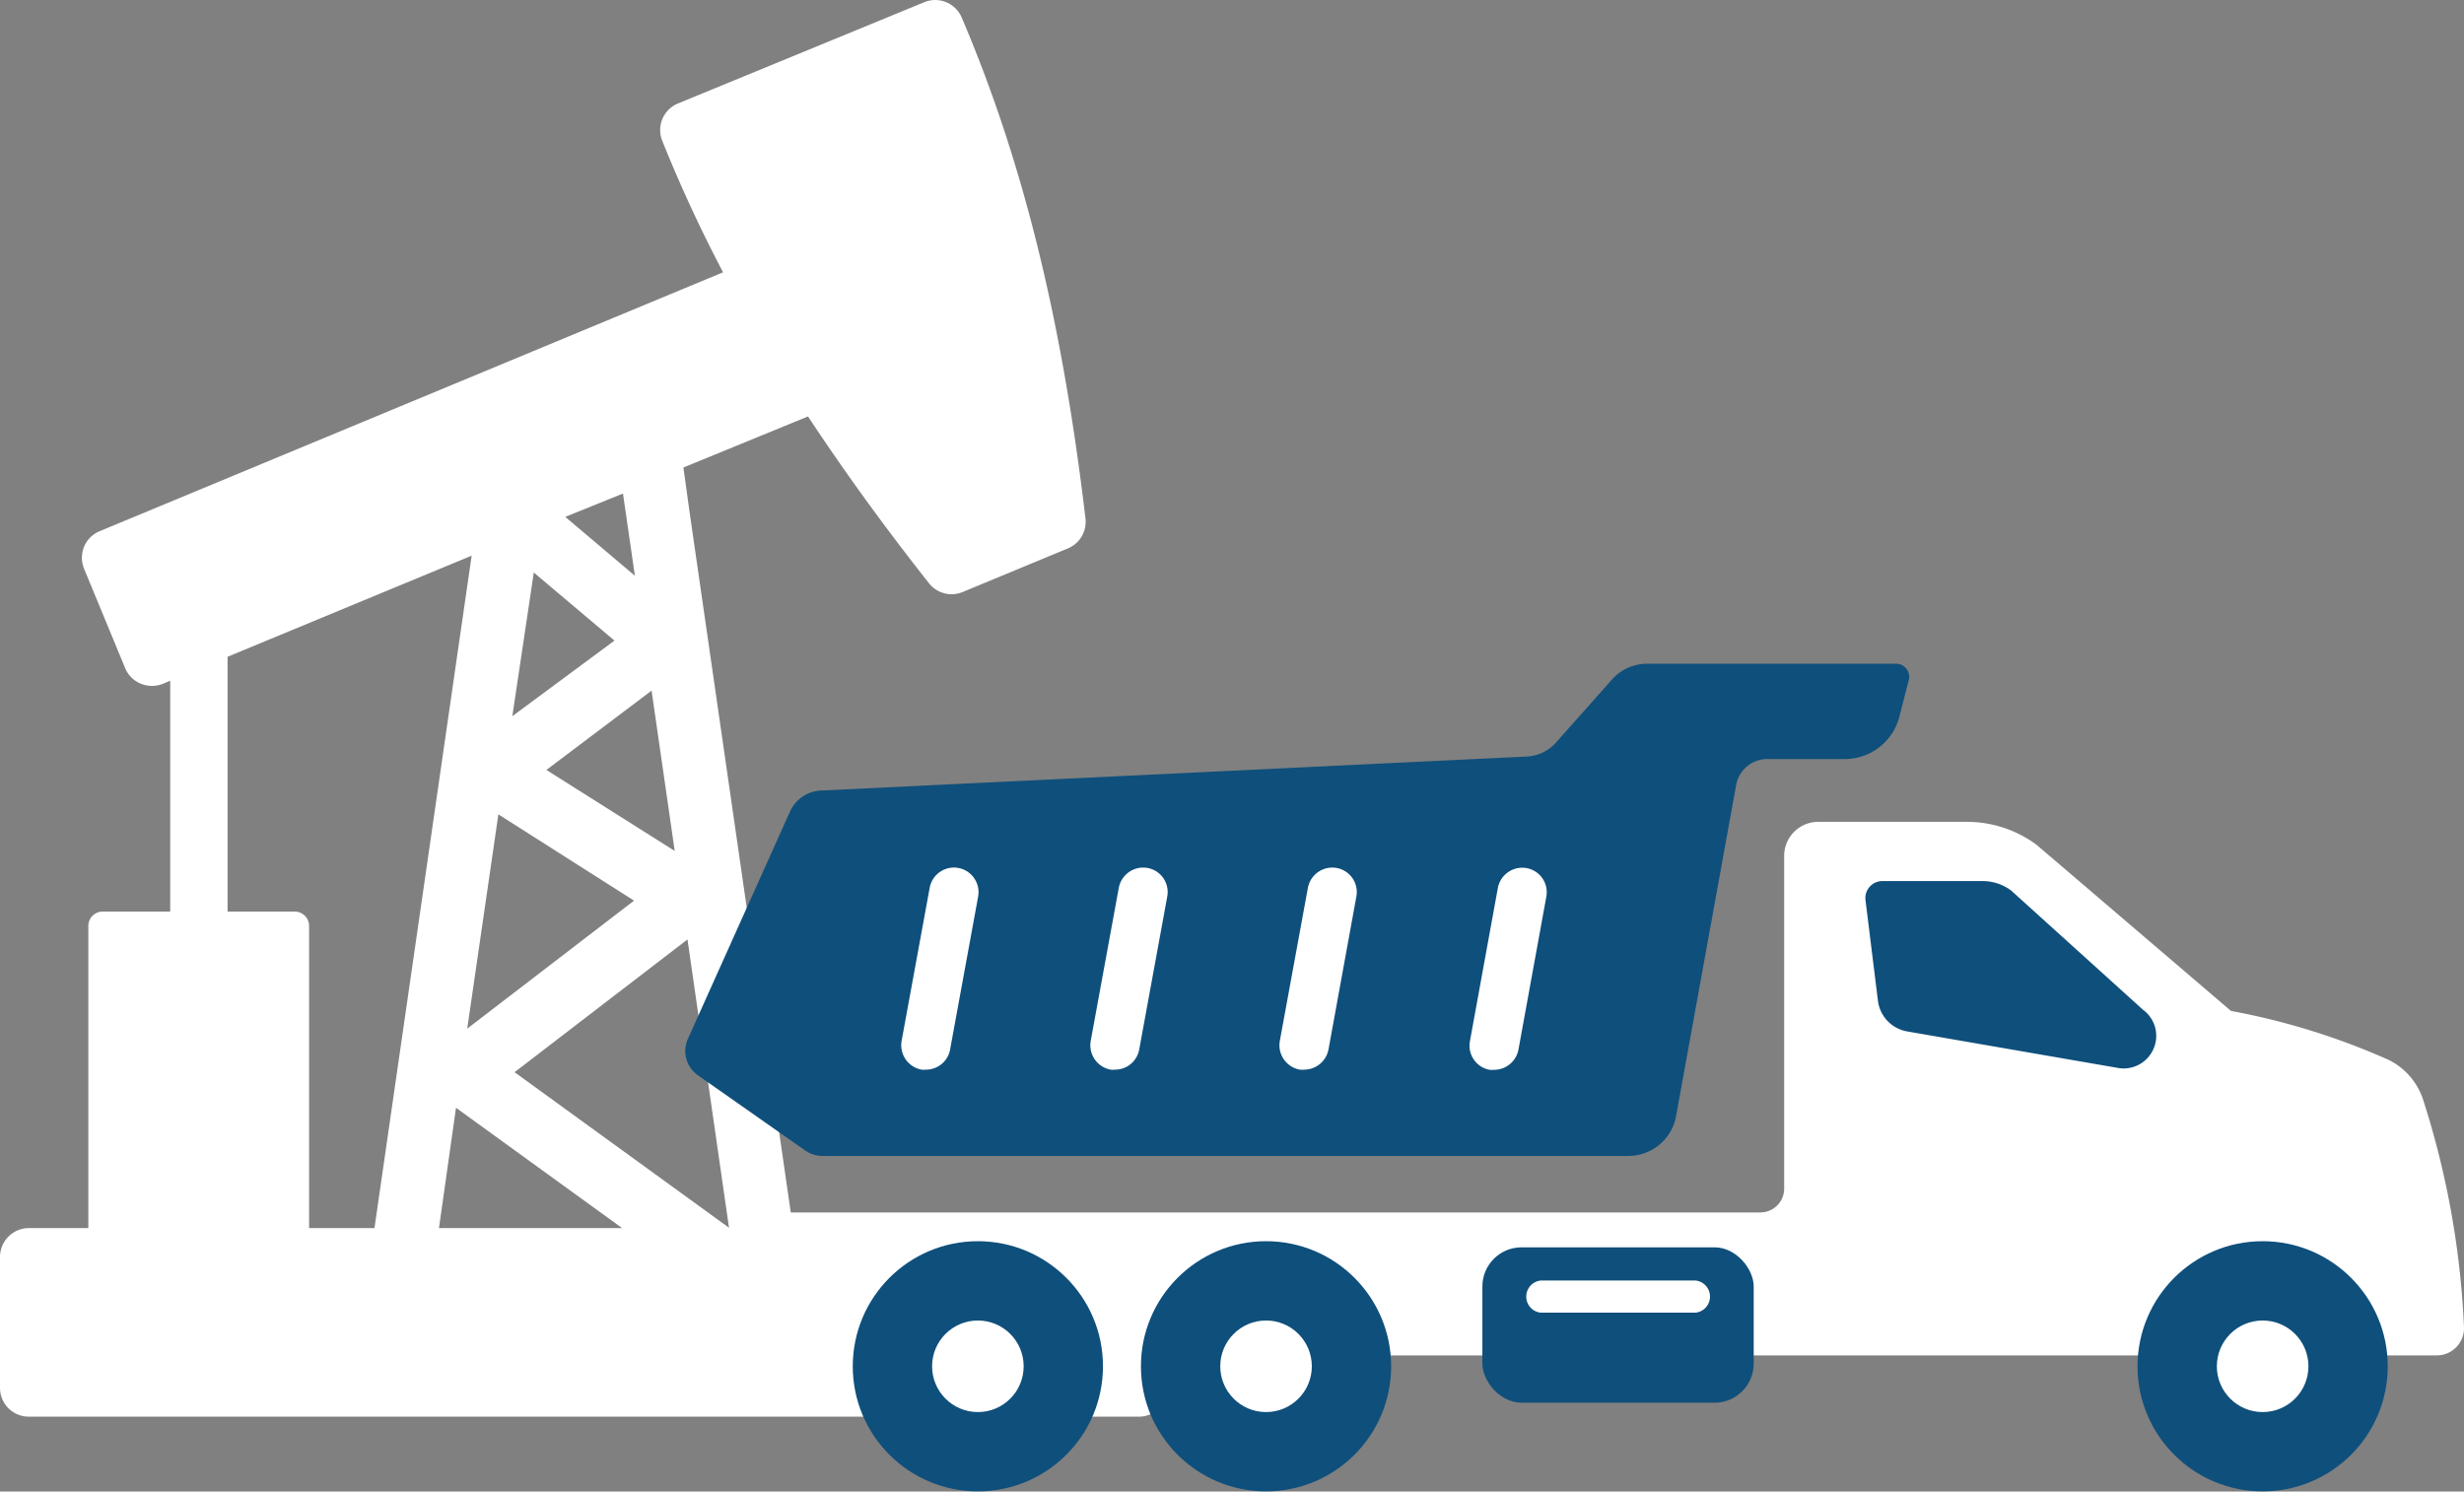 <svg id="Layer_1" data-name="Layer 1" xmlns="http://www.w3.org/2000/svg" width="144.76" height="87.64" viewBox="0 0 144.76 87.64"><rect x="0" y="0" width="144.76" height="87.64" fill="#808080" stroke="none"/><defs><style>.cls-1{fill:#fff;}.cls-2{fill:#0f4f7b;}</style></defs><path class="cls-1" d="M1.69,72.16h3.5V54.41A.85.85,0,0,1,6,53.56H10V40l-.41.17a1.64,1.64,0,0,1-.65.13,1.7,1.7,0,0,1-1.57-1L4.94,33.42a1.72,1.72,0,0,1,0-1.3,1.68,1.68,0,0,1,.92-.91L42.48,16a83.27,83.27,0,0,1-3.57-7.72,1.69,1.69,0,0,1,.92-2.2L54.3.13a1.69,1.69,0,0,1,2.2.9c3.58,8.39,5.89,17.74,7.27,29.42a1.69,1.69,0,0,1-1,1.76l-6.2,2.57a1.69,1.69,0,0,1-2-.52c-2.69-3.41-5-6.61-7.1-9.79l-7.32,3L40.5,30l1.09,7.55,5,34.61H66.9a1.7,1.7,0,0,1,1.7,1.7v7.69a1.69,1.69,0,0,1-1.7,1.69H1.69A1.69,1.69,0,0,1,0,81.55V73.86A1.7,1.7,0,0,1,1.69,72.16Zm11.68-18.6h3.94a.85.85,0,0,1,.85.85V72.16H22l5-34.61.71-4.9L13.37,38.59v15ZM30.1,42.08l6-4.44-4.74-4Zm2,3.16L39.64,50l-1.36-9.42Zm-2.82,2.61L27.45,60.44l9.8-7.52Zm7.27,24.31-9.76-7.07-1,7.07ZM33.21,30.37l4.09,3.46L36.6,29ZM40.39,55.2,30.23,63l12.6,9.14Z"/><path class="cls-1" d="M104.82,69.86V50.29a2,2,0,0,1,2-2h8.76a6.88,6.88,0,0,1,4.07,1.35l11.42,9.76a41,41,0,0,1,9.27,2.88,4,4,0,0,1,2,2.28A50.76,50.76,0,0,1,144.76,78a1.6,1.6,0,0,1-1.61,1.64H47.35a3.52,3.52,0,0,1-3.29-2.27l-1.31-3.46a2,2,0,0,1,1.84-2.67h58.83A1.4,1.4,0,0,0,104.82,69.86Z"/><path class="cls-2" d="M125.9,59.33l-7.74-7a2.8,2.8,0,0,0-1.68-.56H110.6a1,1,0,0,0-1,1.14l.73,5.9a2.09,2.09,0,0,0,1.75,1.8l12.41,2.15a1.91,1.91,0,0,0,2-1.07h0A1.9,1.9,0,0,0,125.9,59.33Z"/><rect class="cls-2" x="87.09" y="73.29" width="15.94" height="9.13" rx="2.3"/><circle class="cls-2" cx="132.93" cy="80.28" r="7.35"/><circle class="cls-1" cx="132.93" cy="80.28" r="2.69"/><circle class="cls-2" cx="74.38" cy="80.28" r="7.35"/><circle class="cls-1" cx="74.38" cy="80.28" r="2.69"/><circle class="cls-2" cx="57.45" cy="80.28" r="7.35"/><circle class="cls-1" cx="57.45" cy="80.28" r="2.69"/><path class="cls-1" d="M99.61,77.13H90.52a.95.95,0,0,1,0-1.89h9.09a.95.95,0,0,1,0,1.89Z"/><path class="cls-2" d="M91.45,43.59,94.64,40A2.76,2.76,0,0,1,96.72,39h14.66a.77.77,0,0,1,.75,1l-.55,2.14a3.31,3.31,0,0,1-3.19,2.46h-4.51A1.86,1.86,0,0,0,102,46.12L98.47,65.58a2.85,2.85,0,0,1-2.81,2.34H48.32a1.77,1.77,0,0,1-1-.31L41,63.18a1.74,1.74,0,0,1-.59-2.13l6-13.36a2.1,2.1,0,0,1,1.81-1.24l41.52-2A2.46,2.46,0,0,0,91.45,43.59Z"/><path class="cls-1" d="M89.64,51A1.46,1.46,0,0,0,88,52.17l-1.64,9a1.44,1.44,0,0,0,1.16,1.69,1.18,1.18,0,0,0,.26,0,1.46,1.46,0,0,0,1.43-1.19l1.64-9A1.44,1.44,0,0,0,89.64,51ZM78.53,51a1.46,1.46,0,0,0-1.69,1.16l-1.65,9a1.46,1.46,0,0,0,1.17,1.69,1.14,1.14,0,0,0,.26,0,1.46,1.46,0,0,0,1.43-1.19l1.64-9A1.44,1.44,0,0,0,78.53,51ZM67.42,51a1.46,1.46,0,0,0-1.69,1.16l-1.65,9a1.46,1.46,0,0,0,1.17,1.69,1.14,1.14,0,0,0,.26,0,1.44,1.44,0,0,0,1.42-1.19l1.65-9A1.44,1.44,0,0,0,67.42,51ZM56.31,51a1.45,1.45,0,0,0-1.69,1.16l-1.65,9a1.46,1.46,0,0,0,1.17,1.69,1.14,1.14,0,0,0,.26,0,1.44,1.44,0,0,0,1.42-1.19l1.65-9A1.45,1.45,0,0,0,56.31,51Z"/></svg>